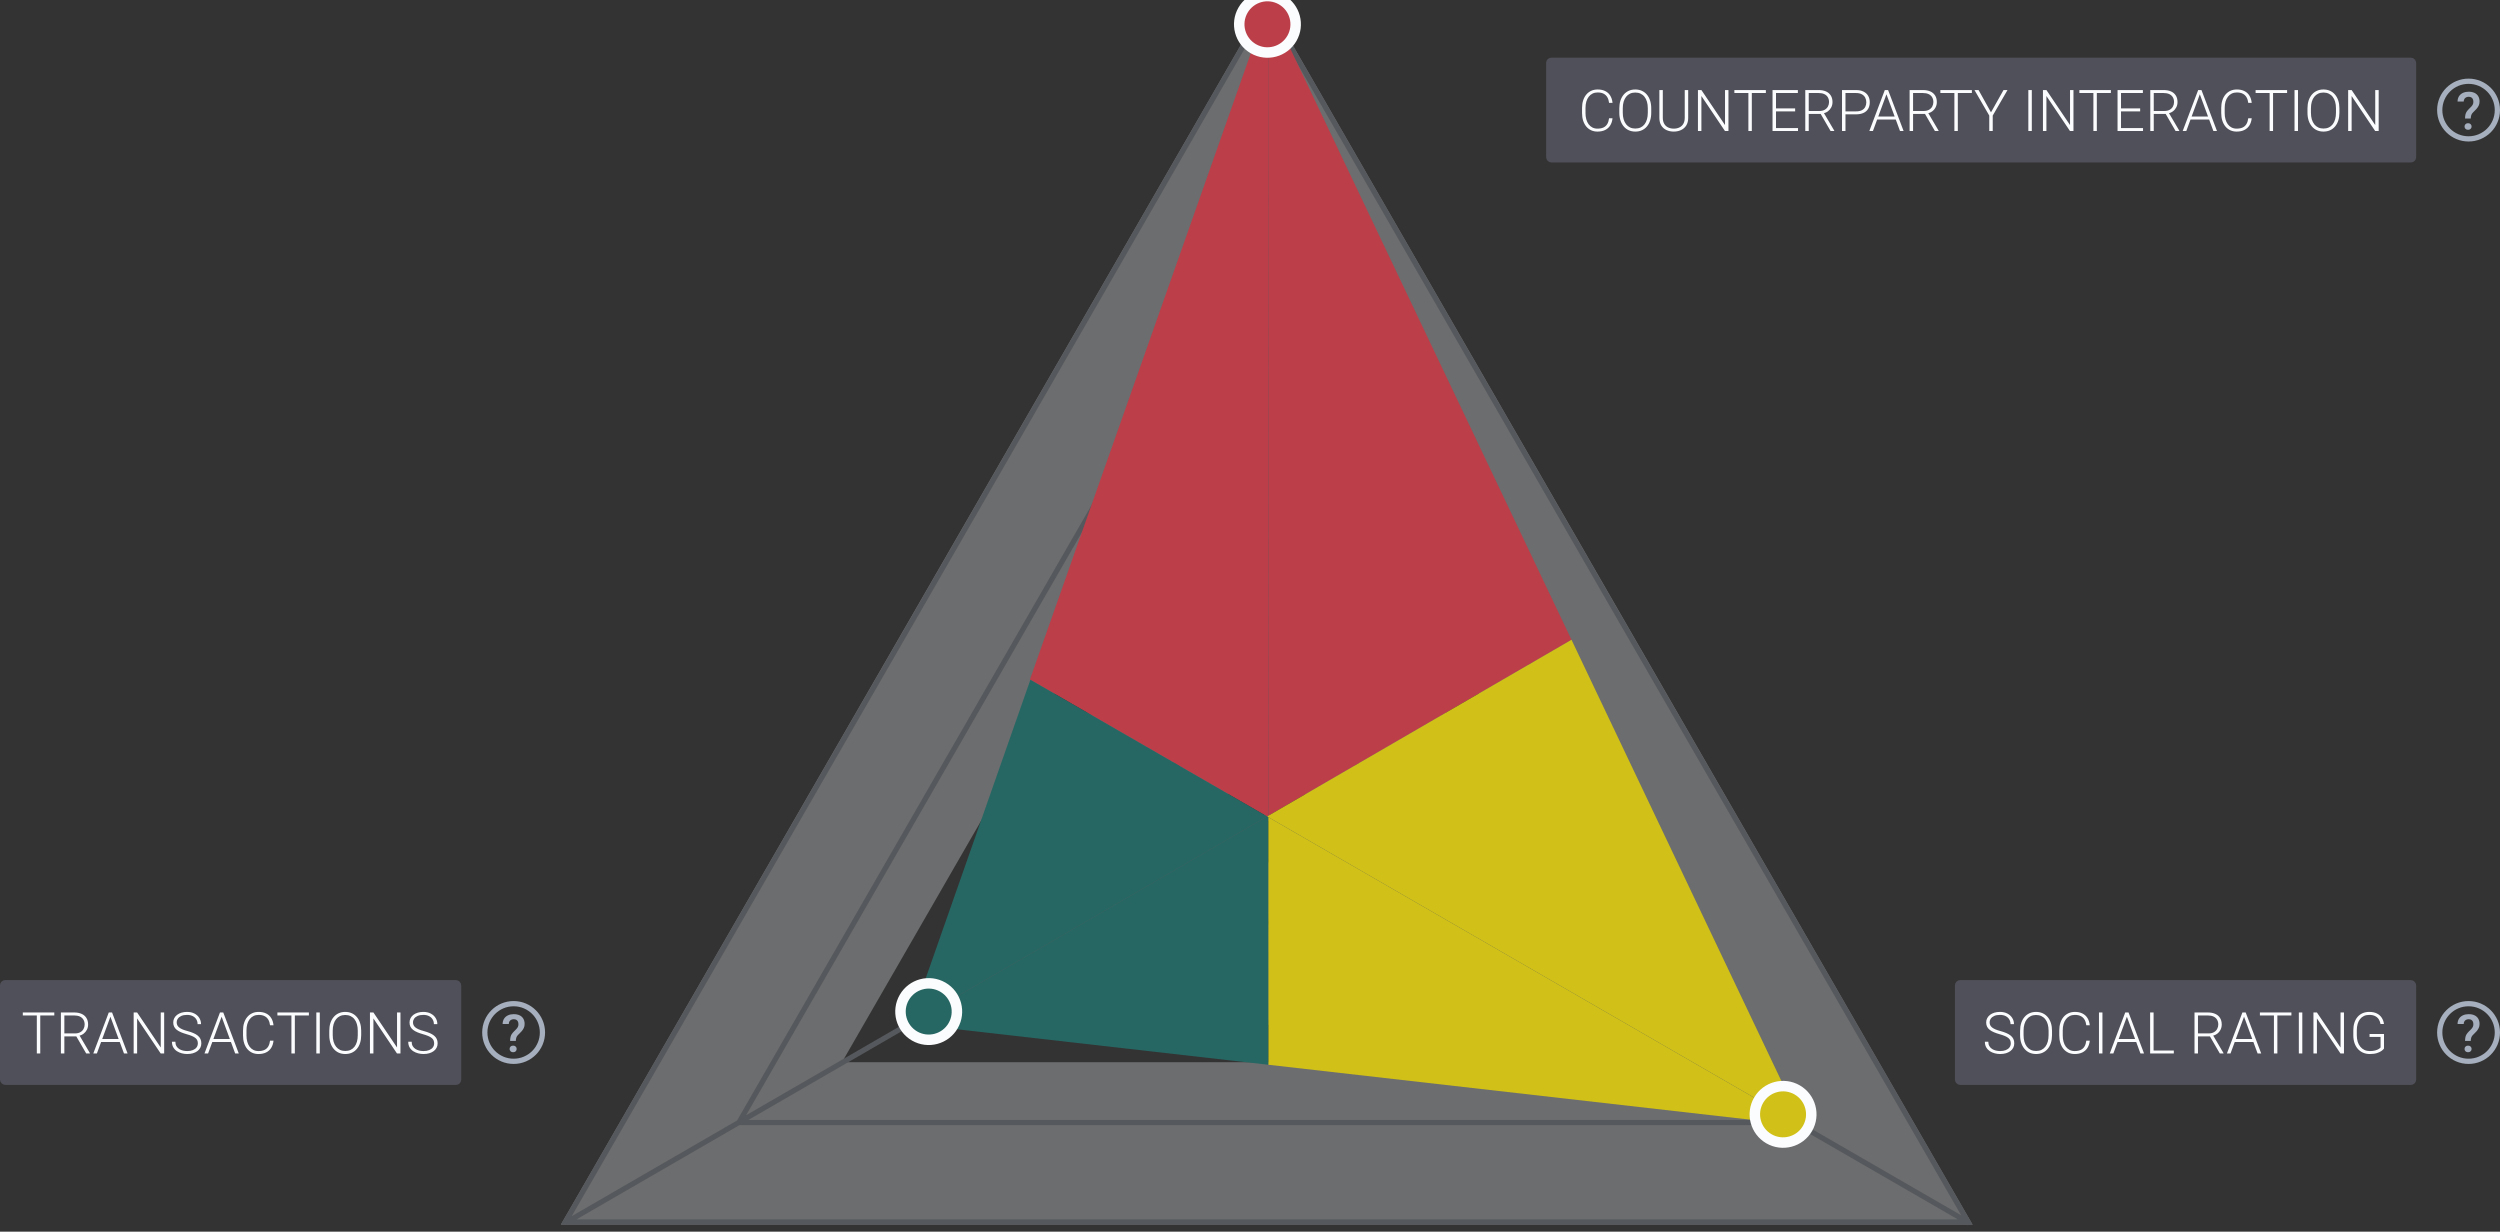 <svg width="477" height="235" viewBox="0 0 477 235" fill="none" xmlns="http://www.w3.org/2000/svg">
<rect x="0" y="0" width="477" height="235" fill="#333333" stroke="none"/>
<g clip-path="url(#clip0_310_5280)">
<g opacity="0.3">
<path d="M200.054 180.035L241.687 107.759L283.32 180.035H200.054Z" stroke="#F0F4F7" stroke-width="31"/>
<path d="M133.825 218.166L241.687 31.038L349.549 218.166H133.825Z" stroke="#F0F4F7" stroke-width="31"/>
<path fill-rule="evenodd" clip-rule="evenodd" d="M309.03 116.926L242.264 1.002L241.687 0L241.11 1.002L174.343 116.926L107.577 232.666L107 233.666H108.154H241.687H375.219H375.29L375.497 233.786L375.566 233.666H376.374L375.97 232.967L375.997 232.92L375.916 232.873L375.797 232.666L309.03 116.926ZM374.184 231.872L308.164 117.426L308.164 117.425L242.187 2.872V39.222L242.263 39.355L342.666 213.658L374.184 231.872ZM373.559 232.666L342.433 214.678H342.1H141.272H141.079L109.995 232.666H241.687H373.559ZM109.098 232.03L175.21 117.426L175.21 117.425L241.187 2.872V39.219L241.109 39.355L140.694 213.678L140.636 213.78L109.098 232.03ZM142.367 212.778L241.187 41.223V77.575L241.11 77.707L173.814 194.535L173.776 194.602L142.367 212.778ZM142.807 213.678H340.702L309.306 195.535H308.982H174.392H174.16L142.807 213.678ZM175.888 194.535H307.576L276.179 176.391H275.862H207.511H207.242L175.888 194.535ZM208.97 175.391H274.449L241.687 156.459L208.97 175.391ZM276.437 175.386L307.822 193.523L242.187 79.576V115.925L242.264 116.06L276.437 175.386ZM242.187 117.929L274.707 174.386L242.187 155.593V117.929ZM241.187 117.93V155.593L208.645 174.424L241.187 117.93ZM241.187 115.926L241.11 116.06L206.933 175.391L206.913 175.426L175.507 193.6L241.187 79.578V115.926ZM242.187 77.573V41.225L340.936 212.658L309.552 194.522L242.264 77.707L242.187 77.573Z" fill="#A6AFBD"/>
</g>
<g style="mix-blend-mode:multiply">
<path d="M242.01 155.636L242.082 0.441L196.511 129.653L241.762 155.779L242.01 155.636Z" fill="#BB3E49"/>
<path d="M299.841 122.068L242.01 155.636L242.082 0.646L299.841 122.068Z" fill="#BB3E49"/>
</g>
<g style="mix-blend-mode:multiply">
<path d="M343.942 214.773L241.988 203.154L241.979 155.904L343.942 214.773Z" fill="#D0C018"/>
<path d="M343.942 214.773L299.842 122.068L241.762 155.78L343.942 214.773Z" fill="#D0C018"/>
</g>
<g style="mix-blend-mode:multiply">
<path d="M173.577 195.358L241.763 155.779L241.979 155.904L241.989 203.154L173.577 195.358Z" fill="#266763"/>
<path d="M241.763 155.779L196.598 129.703L173.577 195.358L241.763 155.779Z" fill="#266763"/>
</g>
<circle cx="340.208" cy="212.617" r="5.385" transform="rotate(120 340.208 212.617)" fill="#D0C018" stroke="#FBFCFD" stroke-width="2"/>
<circle cx="177.198" cy="193.009" r="5.385" transform="rotate(120 177.198 193.009)" fill="#266763" stroke="#FBFCFD" stroke-width="2"/>
<circle cx="241.83" cy="4.636" r="5.385" transform="rotate(120 241.83 4.636)" fill="#BB3E49" stroke="#FBFCFD" stroke-width="2"/>
</g>
<rect x="373.5" y="187.5" width="87" height="19" rx="0.5" fill="#50505A" stroke="#50505A"/>
<path d="M383.656 199.077C383.656 198.862 383.62 198.671 383.549 198.502C383.477 198.334 383.359 198.184 383.194 198.051C383.033 197.915 382.815 197.79 382.539 197.675C382.267 197.557 381.927 197.441 381.519 197.326C381.128 197.215 380.776 197.093 380.46 196.961C380.145 196.828 379.875 196.676 379.649 196.504C379.427 196.333 379.257 196.132 379.139 195.903C379.021 195.67 378.962 195.4 378.962 195.092C378.962 194.791 379.026 194.517 379.155 194.27C379.284 194.023 379.465 193.81 379.698 193.631C379.934 193.452 380.212 193.314 380.53 193.217C380.853 193.121 381.205 193.072 381.588 193.072C382.136 193.072 382.609 193.176 383.006 193.384C383.407 193.591 383.717 193.873 383.936 194.227C384.158 194.578 384.269 194.972 384.269 195.409H383.608C383.608 195.069 383.527 194.766 383.366 194.501C383.209 194.232 382.979 194.023 382.679 193.873C382.382 193.719 382.018 193.642 381.588 193.642C381.159 193.642 380.797 193.708 380.503 193.84C380.213 193.969 379.993 194.143 379.843 194.361C379.696 194.576 379.623 194.816 379.623 195.081C379.623 195.267 379.658 195.439 379.73 195.597C379.802 195.751 379.918 195.896 380.079 196.032C380.244 196.164 380.46 196.29 380.729 196.408C380.998 196.522 381.329 196.632 381.723 196.735C382.138 196.85 382.507 196.977 382.829 197.117C383.151 197.256 383.424 197.417 383.646 197.6C383.868 197.779 384.036 197.989 384.15 198.229C384.265 198.468 384.322 198.748 384.322 199.066C384.322 199.385 384.254 199.672 384.118 199.926C383.986 200.176 383.798 200.389 383.554 200.565C383.314 200.74 383.03 200.875 382.7 200.968C382.374 201.061 382.018 201.107 381.631 201.107C381.284 201.107 380.938 201.063 380.595 200.973C380.251 200.884 379.936 200.746 379.649 200.56C379.367 200.37 379.139 200.126 378.967 199.829C378.799 199.532 378.715 199.177 378.715 198.766H379.37C379.37 199.095 379.436 199.373 379.569 199.598C379.701 199.824 379.877 200.006 380.095 200.146C380.317 200.286 380.561 200.388 380.826 200.452C381.094 200.513 381.363 200.543 381.631 200.543C382.043 200.543 382.399 200.483 382.7 200.361C383.005 200.239 383.239 200.069 383.404 199.851C383.572 199.629 383.656 199.371 383.656 199.077ZM391.525 196.671V197.509C391.525 198.057 391.453 198.553 391.31 198.997C391.17 199.437 390.966 199.815 390.698 200.13C390.433 200.445 390.114 200.687 389.742 200.855C389.369 201.023 388.95 201.107 388.485 201.107C388.03 201.107 387.615 201.023 387.239 200.855C386.866 200.687 386.546 200.445 386.277 200.13C386.009 199.815 385.801 199.437 385.654 198.997C385.507 198.553 385.434 198.057 385.434 197.509V196.671C385.434 196.123 385.506 195.629 385.649 195.188C385.796 194.744 386.003 194.365 386.272 194.05C386.541 193.735 386.861 193.493 387.233 193.325C387.606 193.156 388.019 193.072 388.474 193.072C388.94 193.072 389.359 193.156 389.731 193.325C390.103 193.493 390.424 193.735 390.692 194.05C390.961 194.365 391.167 194.744 391.31 195.188C391.453 195.629 391.525 196.123 391.525 196.671ZM390.87 197.509V196.66C390.87 196.198 390.816 195.783 390.708 195.414C390.605 195.045 390.449 194.73 390.241 194.469C390.037 194.207 389.786 194.007 389.489 193.867C389.192 193.728 388.854 193.658 388.474 193.658C388.105 193.658 387.774 193.728 387.48 193.867C387.187 194.007 386.936 194.207 386.729 194.469C386.524 194.73 386.367 195.045 386.256 195.414C386.148 195.783 386.095 196.198 386.095 196.66V197.509C386.095 197.974 386.148 198.393 386.256 198.766C386.367 199.134 386.526 199.451 386.734 199.716C386.942 199.978 387.192 200.178 387.486 200.318C387.783 200.458 388.116 200.527 388.485 200.527C388.868 200.527 389.206 200.458 389.5 200.318C389.794 200.178 390.042 199.978 390.247 199.716C390.451 199.451 390.605 199.134 390.708 198.766C390.816 198.393 390.87 197.974 390.87 197.509ZM398.067 198.562H398.728C398.674 199.088 398.529 199.543 398.292 199.926C398.056 200.305 397.734 200.597 397.326 200.801C396.917 201.005 396.425 201.107 395.849 201.107C395.405 201.107 395.002 201.023 394.64 200.855C394.282 200.687 393.974 200.449 393.716 200.141C393.458 199.829 393.26 199.457 393.12 199.023C392.98 198.59 392.911 198.109 392.911 197.579V196.601C392.911 196.071 392.98 195.591 393.12 195.162C393.26 194.728 393.46 194.356 393.722 194.044C393.983 193.733 394.296 193.493 394.662 193.325C395.027 193.156 395.439 193.072 395.897 193.072C396.452 193.072 396.932 193.174 397.336 193.378C397.741 193.579 398.06 193.869 398.292 194.249C398.529 194.628 398.674 195.086 398.728 195.624H398.067C398.017 195.201 397.906 194.843 397.734 194.549C397.562 194.256 397.324 194.032 397.02 193.878C396.719 193.72 396.345 193.642 395.897 193.642C395.532 193.642 395.206 193.711 394.919 193.851C394.633 193.991 394.389 194.191 394.189 194.453C393.988 194.71 393.834 195.02 393.727 195.382C393.623 195.743 393.571 196.146 393.571 196.59V197.579C393.571 198.008 393.621 198.404 393.722 198.766C393.822 199.127 393.969 199.441 394.162 199.706C394.359 199.971 394.599 200.176 394.882 200.323C395.165 200.47 395.487 200.543 395.849 200.543C396.311 200.543 396.695 200.47 397.003 200.323C397.315 200.173 397.557 199.951 397.729 199.657C397.9 199.364 398.013 198.998 398.067 198.562ZM401.145 193.18V201H400.484V193.18H401.145ZM405.936 193.647L403.229 201H402.541L405.495 193.18H405.973L405.936 193.647ZM408.396 201L405.683 193.647L405.646 193.18H406.124L409.083 201H408.396ZM407.912 198.239V198.809H403.76V198.239H407.912ZM414.766 200.436V201H410.71V200.436H414.766ZM410.904 193.18V201H410.243V193.18H410.904ZM418.713 193.18H421.254C421.795 193.18 422.264 193.267 422.661 193.443C423.059 193.618 423.365 193.878 423.58 194.222C423.798 194.562 423.907 194.981 423.907 195.479C423.907 195.847 423.828 196.182 423.671 196.483C423.517 196.784 423.304 197.036 423.032 197.24C422.76 197.441 422.444 197.579 422.086 197.654L421.855 197.74H419.143L419.132 197.176H421.404C421.812 197.176 422.153 197.097 422.425 196.939C422.697 196.782 422.901 196.574 423.037 196.316C423.177 196.055 423.247 195.776 423.247 195.479C423.247 195.124 423.17 194.818 423.016 194.56C422.865 194.299 422.641 194.098 422.344 193.958C422.047 193.819 421.684 193.749 421.254 193.749H419.374V201H418.713V193.18ZM423.542 201L421.517 197.503L422.226 197.498L424.246 200.93V201H423.542ZM428.29 193.647L425.583 201H424.896L427.85 193.18H428.328L428.29 193.647ZM430.75 201L428.038 193.647L428 193.18H428.478L431.438 201H430.75ZM430.267 198.239V198.809H426.115V198.239H430.267ZM434.521 193.18V201H433.865V193.18H434.521ZM437.201 193.18V193.749H431.19V193.18H437.201ZM439.279 193.18V201H438.619V193.18H439.279ZM447.229 193.18V201H446.562L442.067 194.318V201H441.406V193.18H442.067L446.573 199.861V193.18H447.229ZM454.866 197.283V200.065C454.777 200.198 454.623 200.345 454.404 200.506C454.186 200.667 453.892 200.808 453.523 200.93C453.155 201.048 452.696 201.107 452.148 201.107C451.69 201.107 451.269 201.025 450.886 200.86C450.503 200.696 450.17 200.458 449.887 200.146C449.608 199.831 449.391 199.453 449.237 199.013C449.087 198.572 449.012 198.078 449.012 197.53V196.585C449.012 196.048 449.082 195.564 449.221 195.135C449.361 194.701 449.563 194.331 449.828 194.023C450.093 193.715 450.412 193.48 450.784 193.319C451.16 193.155 451.581 193.072 452.046 193.072C452.626 193.072 453.115 193.173 453.513 193.373C453.91 193.574 454.22 193.849 454.442 194.2C454.667 194.548 454.807 194.941 454.861 195.382H454.2C454.15 195.07 454.046 194.784 453.889 194.522C453.731 194.257 453.502 194.044 453.201 193.883C452.904 193.722 452.519 193.642 452.046 193.642C451.667 193.642 451.328 193.711 451.031 193.851C450.738 193.991 450.491 194.189 450.29 194.447C450.09 194.705 449.937 195.015 449.833 195.376C449.73 195.735 449.678 196.134 449.678 196.574V197.53C449.678 197.989 449.735 198.402 449.85 198.771C449.968 199.14 450.136 199.457 450.354 199.722C450.573 199.987 450.834 200.191 451.139 200.334C451.443 200.474 451.781 200.543 452.154 200.543C452.551 200.543 452.89 200.506 453.169 200.431C453.448 200.355 453.672 200.266 453.84 200.162C454.012 200.055 454.136 199.954 454.211 199.861V197.847H452.111V197.283H454.866Z" fill="#FBFCFD"/>
<circle cx="471" cy="197" r="5.5" stroke="#A6AFBD"/>
<path d="M471.42 198.612H470.331C470.334 198.31 470.36 198.056 470.409 197.851C470.458 197.642 470.539 197.453 470.653 197.284C470.771 197.115 470.925 196.936 471.117 196.747C471.267 196.604 471.402 196.469 471.522 196.342C471.643 196.212 471.739 196.075 471.811 195.932C471.882 195.785 471.918 195.618 471.918 195.429C471.918 195.224 471.884 195.049 471.815 194.906C471.747 194.763 471.646 194.654 471.513 194.579C471.382 194.504 471.22 194.467 471.024 194.467C470.862 194.467 470.709 194.499 470.565 194.564C470.422 194.626 470.307 194.724 470.219 194.857C470.131 194.988 470.084 195.16 470.077 195.375H468.9C468.907 194.965 469.005 194.62 469.193 194.34C469.382 194.06 469.636 193.85 469.955 193.71C470.274 193.57 470.631 193.5 471.024 193.5C471.461 193.5 471.833 193.575 472.143 193.725C472.452 193.871 472.688 194.086 472.851 194.369C473.017 194.649 473.1 194.988 473.1 195.385C473.1 195.671 473.043 195.932 472.929 196.166C472.815 196.397 472.667 196.614 472.484 196.815C472.302 197.014 472.105 197.213 471.894 197.411C471.711 197.577 471.588 197.758 471.522 197.953C471.457 198.145 471.423 198.365 471.42 198.612ZM470.233 200.136C470.233 199.96 470.294 199.812 470.414 199.691C470.535 199.568 470.699 199.506 470.907 199.506C471.116 199.506 471.28 199.568 471.4 199.691C471.521 199.812 471.581 199.96 471.581 200.136C471.581 200.312 471.521 200.461 471.4 200.585C471.28 200.705 471.116 200.766 470.907 200.766C470.699 200.766 470.535 200.705 470.414 200.585C470.294 200.461 470.233 200.312 470.233 200.136Z" fill="#A6AFBD"/>
<rect x="0.5" y="187.5" width="87" height="19" rx="0.5" fill="#50505A" stroke="#50505A"/>
<path d="M7.681 193.18V201H7.025V193.18H7.681ZM10.361 193.18V193.749H4.351V193.18H10.361ZM11.618 193.18H14.158C14.699 193.18 15.168 193.267 15.565 193.443C15.963 193.618 16.269 193.878 16.484 194.222C16.702 194.562 16.811 194.981 16.811 195.479C16.811 195.847 16.733 196.182 16.575 196.483C16.421 196.784 16.208 197.036 15.936 197.24C15.664 197.441 15.349 197.579 14.991 197.654L14.76 197.74H12.047L12.037 197.176H14.309C14.717 197.176 15.057 197.097 15.329 196.939C15.601 196.782 15.805 196.574 15.941 196.316C16.081 196.055 16.151 195.776 16.151 195.479C16.151 195.124 16.074 194.818 15.92 194.56C15.77 194.299 15.546 194.098 15.248 193.958C14.951 193.819 14.588 193.749 14.158 193.749H12.278V201H11.618V193.18ZM16.446 201L14.421 197.503L15.13 197.498L17.15 200.93V201H16.446ZM21.194 193.647L18.487 201H17.8L20.754 193.18H21.232L21.194 193.647ZM23.654 201L20.942 193.647L20.904 193.18H21.382L24.342 201H23.654ZM23.171 198.239V198.809H19.019V198.239H23.171ZM31.324 193.18V201H30.658L26.163 194.318V201H25.502V193.18H26.163L30.669 199.861V193.18H31.324ZM37.748 199.077C37.748 198.862 37.712 198.671 37.641 198.502C37.569 198.334 37.451 198.184 37.286 198.051C37.125 197.915 36.907 197.79 36.631 197.675C36.359 197.557 36.019 197.441 35.61 197.326C35.22 197.215 34.867 197.093 34.552 196.961C34.237 196.828 33.967 196.676 33.741 196.504C33.519 196.333 33.349 196.132 33.231 195.903C33.113 195.67 33.054 195.4 33.054 195.092C33.054 194.791 33.118 194.517 33.247 194.27C33.376 194.023 33.557 193.81 33.79 193.631C34.026 193.452 34.303 193.314 34.622 193.217C34.944 193.121 35.297 193.072 35.68 193.072C36.228 193.072 36.701 193.176 37.098 193.384C37.499 193.591 37.809 193.873 38.027 194.227C38.249 194.578 38.36 194.972 38.36 195.409H37.7C37.7 195.069 37.619 194.766 37.458 194.501C37.3 194.232 37.071 194.023 36.77 193.873C36.473 193.719 36.11 193.642 35.68 193.642C35.251 193.642 34.889 193.708 34.595 193.84C34.305 193.969 34.085 194.143 33.935 194.361C33.788 194.576 33.714 194.816 33.714 195.081C33.714 195.267 33.75 195.439 33.822 195.597C33.893 195.751 34.01 195.896 34.171 196.032C34.336 196.164 34.552 196.29 34.821 196.408C35.089 196.522 35.421 196.632 35.815 196.735C36.23 196.85 36.599 196.977 36.921 197.117C37.243 197.256 37.515 197.417 37.737 197.6C37.959 197.779 38.128 197.989 38.242 198.229C38.357 198.468 38.414 198.748 38.414 199.066C38.414 199.385 38.346 199.672 38.21 199.926C38.078 200.176 37.889 200.389 37.646 200.565C37.406 200.74 37.121 200.875 36.792 200.968C36.466 201.061 36.11 201.107 35.723 201.107C35.376 201.107 35.03 201.063 34.687 200.973C34.343 200.884 34.028 200.746 33.741 200.56C33.458 200.37 33.231 200.126 33.059 199.829C32.891 199.532 32.807 199.177 32.807 198.766H33.462C33.462 199.095 33.528 199.373 33.661 199.598C33.793 199.824 33.969 200.006 34.187 200.146C34.409 200.286 34.653 200.388 34.917 200.452C35.186 200.513 35.455 200.543 35.723 200.543C36.135 200.543 36.491 200.483 36.792 200.361C37.096 200.239 37.331 200.069 37.496 199.851C37.664 199.629 37.748 199.371 37.748 199.077ZM42.41 193.647L39.703 201H39.016L41.97 193.18H42.448L42.41 193.647ZM44.87 201L42.158 193.647L42.12 193.18H42.598L45.558 201H44.87ZM44.387 198.239V198.809H40.235V198.239H44.387ZM51.525 198.562H52.185C52.132 199.088 51.987 199.543 51.751 199.926C51.514 200.305 51.192 200.597 50.784 200.801C50.376 201.005 49.883 201.107 49.307 201.107C48.863 201.107 48.46 201.023 48.098 200.855C47.74 200.687 47.432 200.449 47.174 200.141C46.916 199.829 46.718 199.457 46.578 199.023C46.438 198.59 46.369 198.109 46.369 197.579V196.601C46.369 196.071 46.438 195.591 46.578 195.162C46.718 194.728 46.918 194.356 47.18 194.044C47.441 193.733 47.754 193.493 48.12 193.325C48.485 193.156 48.897 193.072 49.355 193.072C49.91 193.072 50.39 193.174 50.794 193.378C51.199 193.579 51.518 193.869 51.751 194.249C51.987 194.628 52.132 195.086 52.185 195.624H51.525C51.475 195.201 51.364 194.843 51.192 194.549C51.02 194.256 50.782 194.032 50.477 193.878C50.177 193.72 49.803 193.642 49.355 193.642C48.99 193.642 48.664 193.711 48.377 193.851C48.091 193.991 47.847 194.191 47.647 194.453C47.447 194.71 47.292 195.02 47.185 195.382C47.081 195.743 47.029 196.146 47.029 196.59V197.579C47.029 198.008 47.079 198.404 47.18 198.766C47.28 199.127 47.427 199.441 47.62 199.706C47.817 199.971 48.057 200.176 48.34 200.323C48.623 200.47 48.945 200.543 49.307 200.543C49.769 200.543 50.154 200.47 50.461 200.323C50.773 200.173 51.015 199.951 51.187 199.657C51.358 199.364 51.471 198.998 51.525 198.562ZM56.257 193.18V201H55.602V193.18H56.257ZM58.937 193.18V193.749H52.927V193.18H58.937ZM61.016 193.18V201H60.355V193.18H61.016ZM68.916 196.671V197.509C68.916 198.057 68.845 198.553 68.702 198.997C68.562 199.437 68.358 199.815 68.089 200.13C67.824 200.445 67.506 200.687 67.133 200.855C66.761 201.023 66.342 201.107 65.876 201.107C65.422 201.107 65.006 201.023 64.63 200.855C64.258 200.687 63.938 200.445 63.669 200.13C63.4 199.815 63.193 199.437 63.046 198.997C62.899 198.553 62.826 198.057 62.826 197.509V196.671C62.826 196.123 62.897 195.629 63.041 195.188C63.187 194.744 63.395 194.365 63.664 194.05C63.932 193.735 64.253 193.493 64.625 193.325C64.997 193.156 65.411 193.072 65.866 193.072C66.331 193.072 66.75 193.156 67.123 193.325C67.495 193.493 67.815 193.735 68.084 194.05C68.353 194.365 68.558 194.744 68.702 195.188C68.845 195.629 68.916 196.123 68.916 196.671ZM68.261 197.509V196.66C68.261 196.198 68.207 195.783 68.1 195.414C67.996 195.045 67.841 194.73 67.633 194.469C67.429 194.207 67.178 194.007 66.881 193.867C66.584 193.728 66.245 193.658 65.866 193.658C65.497 193.658 65.166 193.728 64.872 193.867C64.579 194.007 64.328 194.207 64.12 194.469C63.916 194.73 63.758 195.045 63.648 195.414C63.54 195.783 63.486 196.198 63.486 196.66V197.509C63.486 197.974 63.54 198.393 63.648 198.766C63.758 199.134 63.918 199.451 64.126 199.716C64.333 199.978 64.584 200.178 64.877 200.318C65.175 200.458 65.508 200.527 65.876 200.527C66.26 200.527 66.598 200.458 66.892 200.318C67.185 200.178 67.434 199.978 67.638 199.716C67.842 199.451 67.996 199.134 68.1 198.766C68.207 198.393 68.261 197.974 68.261 197.509ZM76.409 193.18V201H75.743L71.248 194.318V201H70.587V193.18H71.248L75.754 199.861V193.18H76.409ZM82.833 199.077C82.833 198.862 82.797 198.671 82.726 198.502C82.654 198.334 82.536 198.184 82.371 198.051C82.21 197.915 81.992 197.79 81.716 197.675C81.444 197.557 81.103 197.441 80.695 197.326C80.305 197.215 79.952 197.093 79.637 196.961C79.322 196.828 79.052 196.676 78.826 196.504C78.604 196.333 78.434 196.132 78.316 195.903C78.198 195.67 78.139 195.4 78.139 195.092C78.139 194.791 78.203 194.517 78.332 194.27C78.461 194.023 78.642 193.81 78.874 193.631C79.111 193.452 79.388 193.314 79.707 193.217C80.029 193.121 80.382 193.072 80.765 193.072C81.313 193.072 81.786 193.176 82.183 193.384C82.584 193.591 82.894 193.873 83.112 194.227C83.334 194.578 83.445 194.972 83.445 195.409H82.785C82.785 195.069 82.704 194.766 82.543 194.501C82.385 194.232 82.156 194.023 81.856 193.873C81.558 193.719 81.195 193.642 80.765 193.642C80.335 193.642 79.974 193.708 79.68 193.84C79.39 193.969 79.17 194.143 79.019 194.361C78.873 194.576 78.799 194.816 78.799 195.081C78.799 195.267 78.835 195.439 78.907 195.597C78.978 195.751 79.095 195.896 79.256 196.032C79.421 196.164 79.637 196.29 79.906 196.408C80.174 196.522 80.505 196.632 80.899 196.735C81.315 196.85 81.684 196.977 82.006 197.117C82.328 197.256 82.6 197.417 82.822 197.6C83.044 197.779 83.213 197.989 83.327 198.229C83.442 198.468 83.499 198.748 83.499 199.066C83.499 199.385 83.431 199.672 83.295 199.926C83.162 200.176 82.974 200.389 82.731 200.565C82.491 200.74 82.206 200.875 81.877 200.968C81.551 201.061 81.195 201.107 80.808 201.107C80.461 201.107 80.115 201.063 79.772 200.973C79.428 200.884 79.113 200.746 78.826 200.56C78.543 200.37 78.316 200.126 78.144 199.829C77.976 199.532 77.892 199.177 77.892 198.766H78.547C78.547 199.095 78.613 199.373 78.746 199.598C78.878 199.824 79.053 200.006 79.272 200.146C79.494 200.286 79.737 200.388 80.002 200.452C80.271 200.513 80.54 200.543 80.808 200.543C81.22 200.543 81.576 200.483 81.877 200.361C82.181 200.239 82.416 200.069 82.581 199.851C82.749 199.629 82.833 199.371 82.833 199.077Z" fill="#FBFCFD"/>
<circle cx="98" cy="197" r="5.5" stroke="#A6AFBD"/>
<path d="M98.42 198.612H97.331C97.334 198.31 97.36 198.056 97.409 197.851C97.458 197.642 97.539 197.453 97.653 197.284C97.77 197.115 97.925 196.936 98.117 196.747C98.267 196.604 98.402 196.469 98.522 196.342C98.643 196.212 98.739 196.075 98.811 195.932C98.882 195.785 98.918 195.618 98.918 195.429C98.918 195.224 98.884 195.049 98.815 194.906C98.747 194.763 98.646 194.654 98.513 194.579C98.382 194.504 98.22 194.467 98.024 194.467C97.862 194.467 97.709 194.499 97.565 194.564C97.422 194.626 97.307 194.724 97.219 194.857C97.131 194.988 97.084 195.16 97.077 195.375H95.9C95.907 194.965 96.005 194.62 96.193 194.34C96.382 194.06 96.636 193.85 96.955 193.71C97.274 193.57 97.63 193.5 98.024 193.5C98.461 193.5 98.833 193.575 99.143 193.725C99.452 193.871 99.688 194.086 99.851 194.369C100.017 194.649 100.1 194.988 100.1 195.385C100.1 195.671 100.043 195.932 99.929 196.166C99.815 196.397 99.667 196.614 99.484 196.815C99.302 197.014 99.105 197.213 98.894 197.411C98.711 197.577 98.588 197.758 98.522 197.953C98.457 198.145 98.423 198.365 98.42 198.612ZM97.233 200.136C97.233 199.96 97.294 199.812 97.414 199.691C97.534 199.568 97.699 199.506 97.907 199.506C98.116 199.506 98.28 199.568 98.4 199.691C98.521 199.812 98.581 199.96 98.581 200.136C98.581 200.312 98.521 200.461 98.4 200.585C98.28 200.705 98.116 200.766 97.907 200.766C97.699 200.766 97.534 200.705 97.414 200.585C97.294 200.461 97.233 200.312 97.233 200.136Z" fill="#A6AFBD"/>
<rect x="295.5" y="11.5" width="165" height="19" rx="0.5" fill="#50505A" stroke="#50505A"/>
<path d="M307.01 22.561H307.671C307.617 23.088 307.472 23.543 307.236 23.926C307 24.305 306.677 24.597 306.269 24.801C305.861 25.005 305.368 25.107 304.792 25.107C304.348 25.107 303.945 25.023 303.583 24.855C303.225 24.687 302.917 24.449 302.66 24.141C302.402 23.829 302.203 23.457 302.063 23.023C301.924 22.59 301.854 22.109 301.854 21.579V20.601C301.854 20.071 301.924 19.591 302.063 19.162C302.203 18.728 302.404 18.356 302.665 18.044C302.926 17.733 303.24 17.493 303.605 17.325C303.97 17.156 304.382 17.072 304.84 17.072C305.395 17.072 305.875 17.174 306.28 17.378C306.684 17.579 307.003 17.869 307.236 18.248C307.472 18.628 307.617 19.086 307.671 19.623H307.01C306.96 19.201 306.849 18.843 306.677 18.549C306.505 18.256 306.267 18.032 305.963 17.878C305.662 17.72 305.288 17.642 304.84 17.642C304.475 17.642 304.149 17.711 303.863 17.851C303.576 17.991 303.333 18.191 303.132 18.453C302.932 18.71 302.778 19.02 302.67 19.382C302.567 19.744 302.515 20.146 302.515 20.59V21.579C302.515 22.008 302.565 22.404 302.665 22.766C302.765 23.127 302.912 23.441 303.105 23.706C303.302 23.971 303.542 24.176 303.825 24.323C304.108 24.47 304.43 24.544 304.792 24.544C305.254 24.544 305.639 24.47 305.947 24.323C306.258 24.173 306.5 23.951 306.672 23.657C306.844 23.364 306.957 22.998 307.01 22.561ZM315.056 20.671V21.509C315.056 22.057 314.985 22.553 314.841 22.997C314.702 23.437 314.498 23.815 314.229 24.13C313.964 24.445 313.645 24.687 313.273 24.855C312.901 25.023 312.482 25.107 312.016 25.107C311.561 25.107 311.146 25.023 310.77 24.855C310.398 24.687 310.077 24.445 309.809 24.13C309.54 23.815 309.332 23.437 309.186 22.997C309.039 22.553 308.965 22.057 308.965 21.509V20.671C308.965 20.123 309.037 19.629 309.18 19.189C309.327 18.744 309.535 18.365 309.803 18.05C310.072 17.735 310.392 17.493 310.765 17.325C311.137 17.156 311.551 17.072 312.005 17.072C312.471 17.072 312.89 17.156 313.262 17.325C313.635 17.493 313.955 17.735 314.224 18.05C314.492 18.365 314.698 18.744 314.841 19.189C314.985 19.629 315.056 20.123 315.056 20.671ZM314.401 21.509V20.66C314.401 20.198 314.347 19.783 314.24 19.414C314.136 19.045 313.98 18.73 313.772 18.469C313.568 18.207 313.318 18.007 313.021 17.867C312.723 17.727 312.385 17.658 312.005 17.658C311.637 17.658 311.305 17.727 311.012 17.867C310.718 18.007 310.467 18.207 310.26 18.469C310.056 18.73 309.898 19.045 309.787 19.414C309.68 19.783 309.626 20.198 309.626 20.66V21.509C309.626 21.974 309.68 22.393 309.787 22.766C309.898 23.134 310.057 23.451 310.265 23.716C310.473 23.978 310.723 24.178 311.017 24.318C311.314 24.457 311.647 24.527 312.016 24.527C312.399 24.527 312.738 24.457 313.031 24.318C313.325 24.178 313.574 23.978 313.778 23.716C313.982 23.451 314.136 23.134 314.24 22.766C314.347 22.393 314.401 21.974 314.401 21.509ZM321.448 17.18H322.108V22.476C322.108 23.063 321.985 23.552 321.738 23.942C321.491 24.332 321.158 24.624 320.739 24.817C320.323 25.011 319.863 25.107 319.358 25.107C318.839 25.107 318.372 25.011 317.957 24.817C317.541 24.624 317.212 24.332 316.968 23.942C316.728 23.552 316.608 23.063 316.608 22.476V17.18H317.264V22.476C317.264 22.93 317.353 23.312 317.532 23.62C317.711 23.928 317.958 24.159 318.273 24.312C318.589 24.466 318.95 24.544 319.358 24.544C319.763 24.544 320.123 24.466 320.438 24.312C320.753 24.159 321 23.928 321.179 23.62C321.358 23.312 321.448 22.93 321.448 22.476V17.18ZM329.789 17.18V25H329.123L324.627 18.318V25H323.967V17.18H324.627L329.134 23.861V17.18H329.789ZM334.247 17.18V25H333.592V17.18H334.247ZM336.927 17.18V17.749H330.917V17.18H336.927ZM343.061 24.436V25H338.662V24.436H343.061ZM338.861 17.18V25H338.2V17.18H338.861ZM342.513 20.687V21.251H338.662V20.687H342.513ZM343.034 17.18V17.749H338.662V17.18H343.034ZM344.447 17.18H346.987C347.528 17.18 347.997 17.267 348.395 17.443C348.792 17.618 349.098 17.878 349.313 18.222C349.531 18.562 349.641 18.981 349.641 19.479C349.641 19.847 349.562 20.182 349.404 20.483C349.25 20.784 349.037 21.036 348.765 21.24C348.493 21.441 348.178 21.579 347.82 21.654L347.589 21.74H344.876L344.866 21.176H347.138C347.546 21.176 347.886 21.097 348.158 20.939C348.43 20.782 348.634 20.574 348.771 20.316C348.91 20.055 348.98 19.776 348.98 19.479C348.98 19.124 348.903 18.818 348.749 18.56C348.599 18.299 348.375 18.098 348.078 17.959C347.78 17.819 347.417 17.749 346.987 17.749H345.107V25H344.447V17.18ZM349.275 25L347.25 21.503L347.959 21.498L349.979 24.93V25H349.275ZM354.115 21.815H351.886V21.251H354.115C354.58 21.251 354.958 21.176 355.248 21.025C355.542 20.871 355.755 20.664 355.887 20.402C356.023 20.141 356.091 19.847 356.091 19.521C356.091 19.203 356.023 18.909 355.887 18.641C355.755 18.372 355.542 18.157 355.248 17.996C354.958 17.831 354.58 17.749 354.115 17.749H352.117V25H351.456V17.18H354.115C354.688 17.18 355.169 17.278 355.56 17.475C355.953 17.672 356.251 17.946 356.451 18.297C356.652 18.648 356.752 19.052 356.752 19.511C356.752 19.991 356.652 20.404 356.451 20.752C356.251 21.095 355.955 21.358 355.565 21.541C355.175 21.724 354.691 21.815 354.115 21.815ZM360.061 17.647L357.354 25H356.666L359.62 17.18H360.098L360.061 17.647ZM362.521 25L359.808 17.647L359.771 17.18H360.249L363.208 25H362.521ZM362.037 22.239V22.809H357.885V22.239H362.037ZM364.352 17.18H366.893C367.433 17.18 367.902 17.267 368.3 17.443C368.697 17.618 369.003 17.878 369.218 18.222C369.437 18.562 369.546 18.981 369.546 19.479C369.546 19.847 369.467 20.182 369.31 20.483C369.156 20.784 368.943 21.036 368.67 21.24C368.398 21.441 368.083 21.579 367.725 21.654L367.494 21.74H364.782L364.771 21.176H367.043C367.451 21.176 367.791 21.097 368.063 20.939C368.336 20.782 368.54 20.574 368.676 20.316C368.815 20.055 368.885 19.776 368.885 19.479C368.885 19.124 368.808 18.818 368.654 18.56C368.504 18.299 368.28 18.098 367.983 17.959C367.686 17.819 367.322 17.749 366.893 17.749H365.013V25H364.352V17.18ZM369.181 25L367.156 21.503L367.865 21.498L369.884 24.93V25H369.181ZM373.553 17.18V25H372.897V17.18H373.553ZM376.233 17.18V17.749H370.223V17.18H376.233ZM377.511 17.18L379.88 21.439L382.27 17.18H383.033L380.213 22.051V25H379.552V22.051L376.727 17.18H377.511ZM387.668 17.18V25H387.007V17.18H387.668ZM395.617 17.18V25H394.951L390.456 18.318V25H389.795V17.18H390.456L394.962 23.861V17.18H395.617ZM400.075 17.18V25H399.42V17.18H400.075ZM402.755 17.18V17.749H396.745V17.18H402.755ZM408.889 24.436V25H404.49V24.436H408.889ZM404.689 17.18V25H404.028V17.18H404.689ZM408.341 20.687V21.251H404.49V20.687H408.341ZM408.862 17.18V17.749H404.49V17.18H408.862ZM410.275 17.18H412.815C413.356 17.18 413.825 17.267 414.223 17.443C414.62 17.618 414.926 17.878 415.141 18.222C415.36 18.562 415.469 18.981 415.469 19.479C415.469 19.847 415.39 20.182 415.232 20.483C415.078 20.784 414.865 21.036 414.593 21.24C414.321 21.441 414.006 21.579 413.648 21.654L413.417 21.74H410.705L410.694 21.176H412.966C413.374 21.176 413.714 21.097 413.986 20.939C414.258 20.782 414.463 20.574 414.599 20.316C414.738 20.055 414.808 19.776 414.808 19.479C414.808 19.124 414.731 18.818 414.577 18.56C414.427 18.299 414.203 18.098 413.906 17.959C413.609 17.819 413.245 17.749 412.815 17.749H410.936V25H410.275V17.18ZM415.104 25L413.079 21.503L413.788 21.498L415.807 24.93V25H415.104ZM419.852 17.647L417.145 25H416.457L419.411 17.18H419.889L419.852 17.647ZM422.312 25L419.599 17.647L419.562 17.18H420.04L422.999 25H422.312ZM421.828 22.239V22.809H417.676V22.239H421.828ZM428.966 22.561H429.627C429.573 23.088 429.428 23.543 429.192 23.926C428.956 24.305 428.633 24.597 428.225 24.801C427.817 25.005 427.325 25.107 426.748 25.107C426.304 25.107 425.901 25.023 425.54 24.855C425.181 24.687 424.874 24.449 424.616 24.141C424.358 23.829 424.159 23.457 424.02 23.023C423.88 22.59 423.81 22.109 423.81 21.579V20.601C423.81 20.071 423.88 19.591 424.02 19.162C424.159 18.728 424.36 18.356 424.621 18.044C424.882 17.733 425.196 17.493 425.561 17.325C425.926 17.156 426.338 17.072 426.796 17.072C427.351 17.072 427.831 17.174 428.236 17.378C428.64 17.579 428.959 17.869 429.192 18.248C429.428 18.628 429.573 19.086 429.627 19.623H428.966C428.916 19.201 428.805 18.843 428.633 18.549C428.461 18.256 428.223 18.032 427.919 17.878C427.618 17.72 427.244 17.642 426.796 17.642C426.431 17.642 426.105 17.711 425.819 17.851C425.532 17.991 425.289 18.191 425.088 18.453C424.888 18.71 424.734 19.02 424.626 19.382C424.523 19.744 424.471 20.146 424.471 20.59V21.579C424.471 22.008 424.521 22.404 424.621 22.766C424.721 23.127 424.868 23.441 425.062 23.706C425.258 23.971 425.498 24.176 425.781 24.323C426.064 24.47 426.386 24.544 426.748 24.544C427.21 24.544 427.595 24.47 427.903 24.323C428.214 24.173 428.456 23.951 428.628 23.657C428.8 23.364 428.913 22.998 428.966 22.561ZM433.698 17.18V25H433.043V17.18H433.698ZM436.378 17.18V17.749H430.368V17.18H436.378ZM438.457 17.18V25H437.796V17.18H438.457ZM446.358 20.671V21.509C446.358 22.057 446.286 22.553 446.143 22.997C446.003 23.437 445.799 23.815 445.531 24.13C445.266 24.445 444.947 24.687 444.575 24.855C444.202 25.023 443.783 25.107 443.318 25.107C442.863 25.107 442.448 25.023 442.072 24.855C441.699 24.687 441.379 24.445 441.11 24.13C440.842 23.815 440.634 23.437 440.487 22.997C440.34 22.553 440.267 22.057 440.267 21.509V20.671C440.267 20.123 440.339 19.629 440.482 19.189C440.629 18.744 440.836 18.365 441.105 18.05C441.374 17.735 441.694 17.493 442.066 17.325C442.439 17.156 442.852 17.072 443.307 17.072C443.773 17.072 444.192 17.156 444.564 17.325C444.936 17.493 445.257 17.735 445.525 18.05C445.794 18.365 446 18.744 446.143 19.189C446.286 19.629 446.358 20.123 446.358 20.671ZM445.703 21.509V20.66C445.703 20.198 445.649 19.783 445.542 19.414C445.438 19.045 445.282 18.73 445.074 18.469C444.87 18.207 444.619 18.007 444.322 17.867C444.025 17.727 443.687 17.658 443.307 17.658C442.938 17.658 442.607 17.727 442.313 17.867C442.02 18.007 441.769 18.207 441.562 18.469C441.357 18.73 441.2 19.045 441.089 19.414C440.981 19.783 440.928 20.198 440.928 20.66V21.509C440.928 21.974 440.981 22.393 441.089 22.766C441.2 23.134 441.359 23.451 441.567 23.716C441.775 23.978 442.025 24.178 442.319 24.318C442.616 24.457 442.949 24.527 443.318 24.527C443.701 24.527 444.039 24.457 444.333 24.318C444.627 24.178 444.875 23.978 445.08 23.716C445.284 23.451 445.438 23.134 445.542 22.766C445.649 22.393 445.703 21.974 445.703 21.509ZM453.851 17.18V25H453.185L448.689 18.318V25H448.028V17.18H448.689L453.195 23.861V17.18H453.851Z" fill="#FBFCFD"/>
<circle cx="471" cy="21" r="5.5" stroke="#A6AFBD"/>
<path d="M471.42 22.612H470.331C470.334 22.31 470.36 22.056 470.409 21.851C470.458 21.642 470.539 21.453 470.653 21.284C470.771 21.115 470.925 20.936 471.117 20.747C471.267 20.604 471.402 20.469 471.522 20.342C471.643 20.212 471.739 20.075 471.811 19.932C471.882 19.785 471.918 19.617 471.918 19.429C471.918 19.224 471.884 19.049 471.815 18.906C471.747 18.763 471.646 18.654 471.513 18.579C471.382 18.504 471.22 18.467 471.024 18.467C470.862 18.467 470.709 18.499 470.565 18.564C470.422 18.626 470.307 18.724 470.219 18.857C470.131 18.988 470.084 19.16 470.077 19.375H468.9C468.907 18.965 469.005 18.62 469.193 18.34C469.382 18.06 469.636 17.85 469.955 17.71C470.274 17.57 470.631 17.5 471.024 17.5C471.461 17.5 471.833 17.575 472.143 17.725C472.452 17.871 472.688 18.086 472.851 18.369C473.017 18.649 473.1 18.988 473.1 19.385C473.1 19.671 473.043 19.932 472.929 20.166C472.815 20.397 472.667 20.614 472.484 20.815C472.302 21.014 472.105 21.213 471.894 21.411C471.711 21.577 471.588 21.758 471.522 21.953C471.457 22.145 471.423 22.365 471.42 22.612ZM470.233 24.136C470.233 23.96 470.294 23.812 470.414 23.691C470.535 23.568 470.699 23.506 470.907 23.506C471.116 23.506 471.28 23.568 471.4 23.691C471.521 23.812 471.581 23.96 471.581 24.136C471.581 24.311 471.521 24.461 471.4 24.585C471.28 24.705 471.116 24.766 470.907 24.766C470.699 24.766 470.535 24.705 470.414 24.585C470.294 24.461 470.233 24.311 470.233 24.136Z" fill="#A6AFBD"/>
<defs>
<clipPath id="clip0_310_5280">
<rect width="270" height="234.292" fill="white" transform="translate(107)"/>
</clipPath>
</defs>
</svg>
